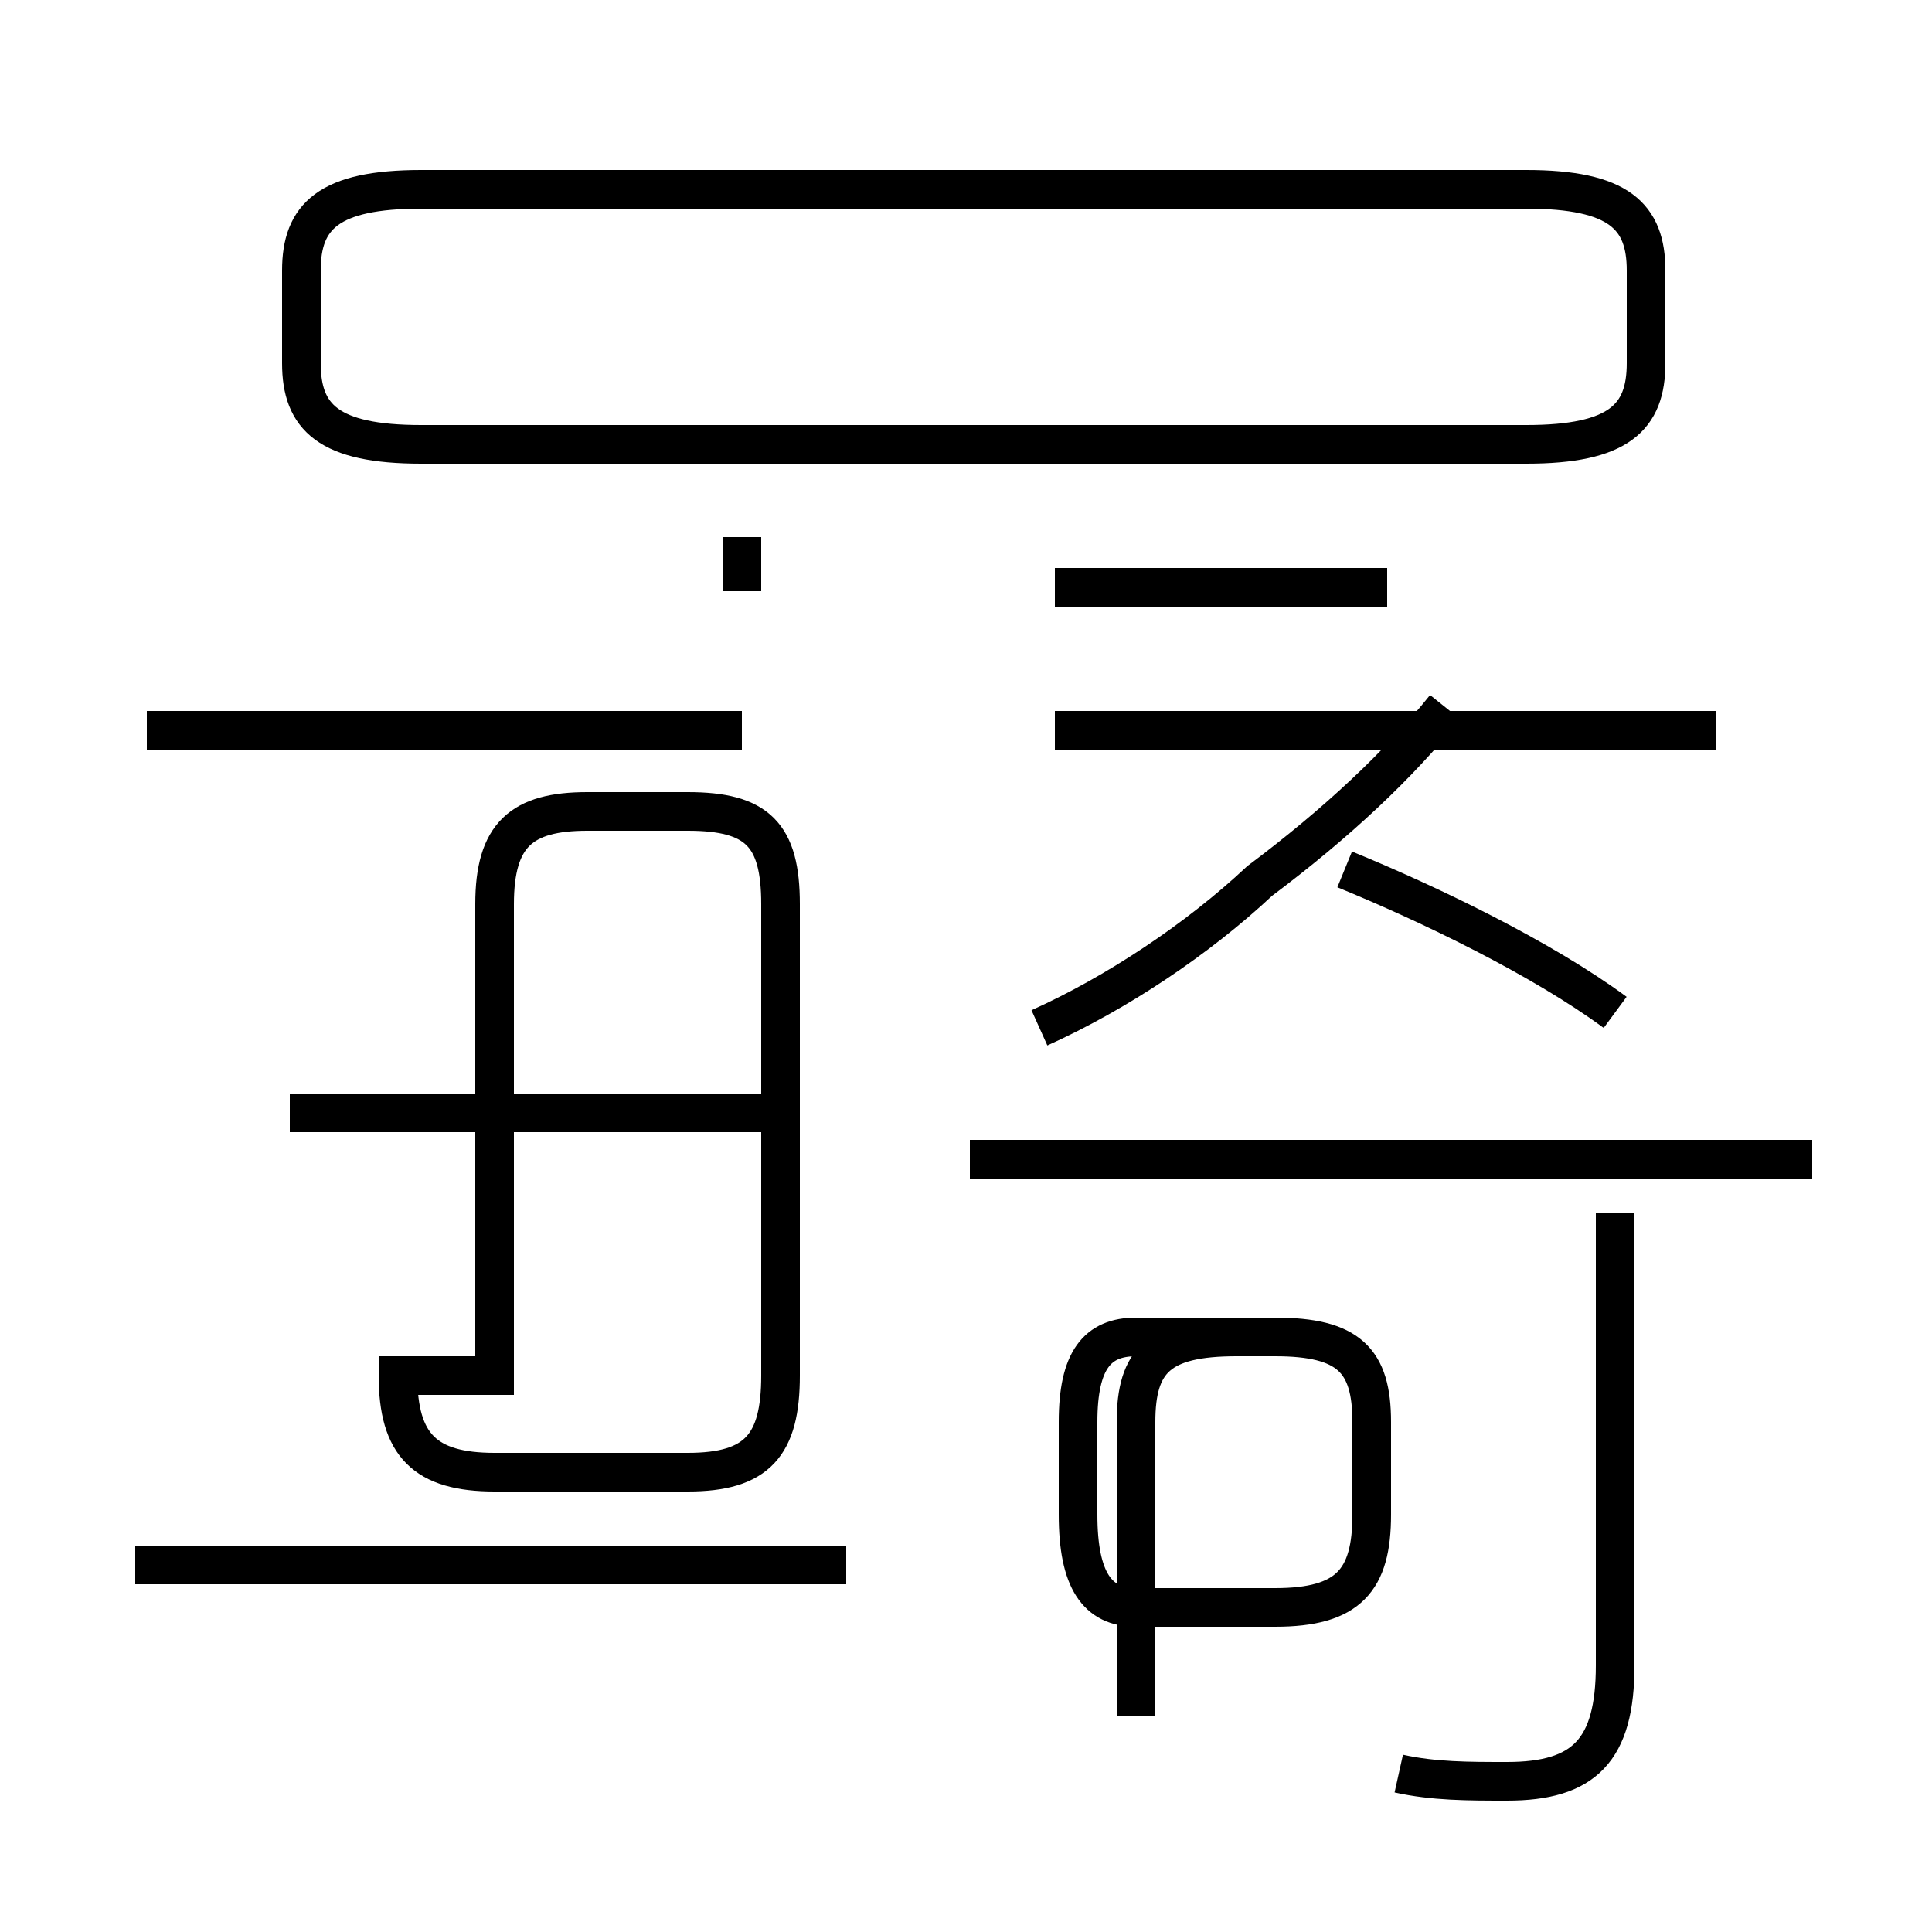 <?xml version='1.0' encoding='utf8'?>
<svg viewBox="0.0 -44.0 50.0 50.0" version="1.1" xmlns="http://www.w3.org/2000/svg">
<rect x="0.0" y="-44.0" width="50.0" height="50.0" fill="#808080" stroke="none"/>
<rect x="-1000" y="-1000" width="2000" height="2000" stroke="white" fill="white"/>
<g style="fill:none; stroke:#000000;  stroke-width:1">
<path d="M 10.9 32.5 L 39.5 32.5 C 41.9 32.5 42.6 33.2 42.6 34.6 L 42.6 37.0 C 42.6 38.4 41.9 39.1 39.5 39.1 L 10.9 39.1 C 8.5 39.1 7.8 38.4 7.8 37.0 L 7.8 34.6 C 7.8 33.2 8.5 32.5 10.9 32.5 Z M 19.2 30.1 L 19.2 28.7 M 19.2 25.1 L 3.8 25.1 M 12.8 8.4 L 12.8 20.6 C 12.8 22.4 13.5 23.0 15.2 23.0 L 17.8 23.0 C 19.6 23.0 20.2 22.4 20.2 20.6 L 20.2 8.4 C 20.2 6.6 19.6 5.9 17.8 5.9 L 12.8 5.9 C 11.0 5.9 10.3 6.6 10.3 8.4 Z M 19.9 15.2 L 7.5 15.2 M 21.9 3.5 L 3.5 3.5 M 35.9 28.8 L 27.3 28.8 M 44.4 25.1 L 27.3 25.1 M 26.9 17.4 C 28.9 18.3 31.0 19.7 32.6 21.2 C 34.6 22.7 36.2 24.2 37.4 25.7 M 41.8 17.8 C 39.9 19.2 37.0 20.6 34.8 21.5 M 29.4 -0.4 L 29.4 7.2 C 29.4 8.8 30.0 9.4 32.0 9.4 L 33.0 9.4 C 34.9 9.4 35.5 8.8 35.5 7.2 L 35.5 4.8 C 35.5 3.1 34.9 2.4 33.0 2.4 L 29.4 2.4 C 28.4 2.4 27.9 3.1 27.9 4.8 L 27.9 7.2 C 27.9 8.8 28.4 9.4 29.4 9.4 L 32.0 9.4 C 30.0 9.4 29.4 8.8 29.4 7.2 Z M 46.9 14.0 L 25.1 14.0 M 36.2 -1.9 C 37.1 -2.1 38.0 -2.1 39.0 -2.1 C 41.0 -2.1 41.8 -1.3 41.8 0.9 L 41.8 12.6 " transform="scale(1, -1)" />
</g>
</svg>